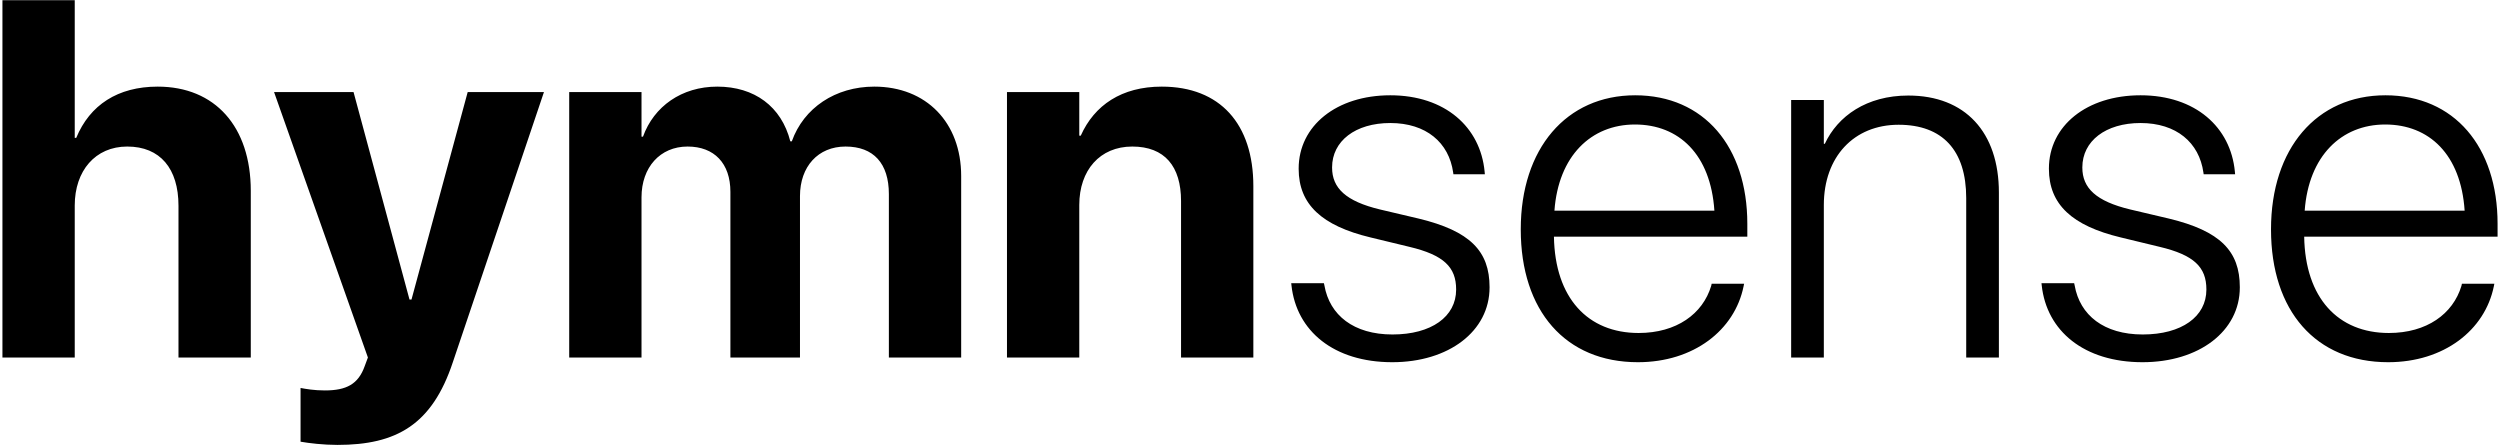 <svg width="986" height="176" viewBox="0 0 986 176" fill="none" xmlns="http://www.w3.org/2000/svg">
<path d="M0.961 141H29.477V81.039C29.477 67.367 37.582 57.797 50.18 57.797C63.168 57.797 70.394 66.488 70.394 81.137V141H98.91V75.277C98.91 49.984 84.848 34.164 62.191 34.164C46.469 34.164 35.434 41.391 30.062 54.379H29.477V0.082H0.961V141ZM133.09 175.473C156.332 175.473 170.395 167.562 178.598 142.855L214.535 36.312H184.457L162.289 118.148H161.508L139.438 36.312H108.09L145.102 141L143.832 144.418C141.293 151.547 136.605 153.988 128.109 153.988C123.91 153.988 120.59 153.402 118.539 153.012V174.203C121.859 174.789 127.523 175.473 133.09 175.473ZM224.496 141H253.012V77.816C253.012 66 260.336 57.797 271.176 57.797C281.723 57.797 288.07 64.438 288.07 75.668V141H315.512V77.328C315.512 65.707 322.641 57.797 333.48 57.797C344.516 57.797 350.57 64.438 350.57 76.547V141H379.086V69.418C379.086 48.324 365.316 34.164 344.809 34.164C329.477 34.164 316.977 42.562 312.289 55.746H311.703C308.188 41.977 297.543 34.164 282.895 34.164C268.832 34.164 257.895 41.977 253.598 53.891H253.012V36.312H224.496V141ZM397.152 141H425.668V80.844C425.668 67.172 433.773 57.797 446.566 57.797C459.359 57.797 465.805 65.609 465.805 79.281V141H494.32V73.422C494.32 48.91 481.234 34.164 458.188 34.164C442.367 34.164 431.625 41.488 426.254 53.5H425.668V36.312H397.152V141ZM549.105 142.855C571.371 142.855 587.484 130.648 587.484 113.363V113.266C587.484 99.008 579.77 91.098 559.555 86.215L544.223 82.602C530.844 79.379 525.375 74.203 525.375 66.098V66C525.375 55.648 534.555 48.52 548.324 48.52C562.484 48.52 571.469 56.234 573.129 68.051L573.227 68.734H585.629L585.531 67.66C583.871 50.18 570.004 37.582 548.324 37.582C527.133 37.582 512.191 49.594 512.191 66.488V66.586C512.191 80.648 521.371 89.047 540.512 93.637L555.844 97.348C569.418 100.57 574.301 105.355 574.301 114.145V114.242C574.301 124.887 564.535 131.918 549.203 131.918C533.871 131.918 524.398 124.301 522.348 112.582L522.152 111.703H509.262L509.359 112.582C511.312 130.551 526.059 142.855 549.105 142.855ZM645.98 142.855C667.953 142.855 684.164 130.258 687.68 112.875L687.875 111.898H675.082L674.887 112.777C671.566 123.812 661.215 131.332 646.273 131.332C626.254 131.332 613.266 117.562 612.875 93.344H689.145V88.266C689.145 57.895 672.055 37.582 644.906 37.582C617.758 37.582 599.789 58.578 599.789 90.414V90.512C599.789 122.641 617.465 142.855 645.98 142.855ZM644.809 49.105C662.191 49.105 674.691 60.922 676.156 83.09H613.07C614.633 61.508 627.523 49.105 644.809 49.105ZM706.43 141H719.32V80.844C719.32 61.898 731.137 49.203 748.812 49.203C766.098 49.203 775.473 59.262 775.473 78.109V141H788.363V75.961C788.363 52.133 775.082 37.68 752.621 37.68C736.215 37.68 724.789 45.785 719.711 56.723H719.32V39.438H706.43V141ZM845.004 142.855C867.27 142.855 883.383 130.648 883.383 113.363V113.266C883.383 99.008 875.668 91.098 855.453 86.215L840.121 82.602C826.742 79.379 821.273 74.203 821.273 66.098V66C821.273 55.648 830.453 48.52 844.223 48.52C858.383 48.52 867.367 56.234 869.027 68.051L869.125 68.734H881.527L881.43 67.66C879.77 50.18 865.902 37.582 844.223 37.582C823.031 37.582 808.09 49.594 808.09 66.488V66.586C808.09 80.648 817.27 89.047 836.41 93.637L851.742 97.348C865.316 100.57 870.199 105.355 870.199 114.145V114.242C870.199 124.887 860.434 131.918 845.102 131.918C829.77 131.918 820.297 124.301 818.246 112.582L818.051 111.703H805.16L805.258 112.582C807.211 130.551 821.957 142.855 845.004 142.855ZM941.879 142.855C963.852 142.855 980.062 130.258 983.578 112.875L983.773 111.898H970.98L970.785 112.777C967.465 123.812 957.113 131.332 942.172 131.332C922.152 131.332 909.164 117.562 908.773 93.344H985.043V88.266C985.043 57.895 967.953 37.582 940.805 37.582C913.656 37.582 895.688 58.578 895.688 90.414V90.512C895.688 122.641 913.363 142.855 941.879 142.855ZM940.707 49.105C958.09 49.105 970.59 60.922 972.055 83.09H908.969C910.531 61.508 923.422 49.105 940.707 49.105Z" fill="black"/>
</svg>

